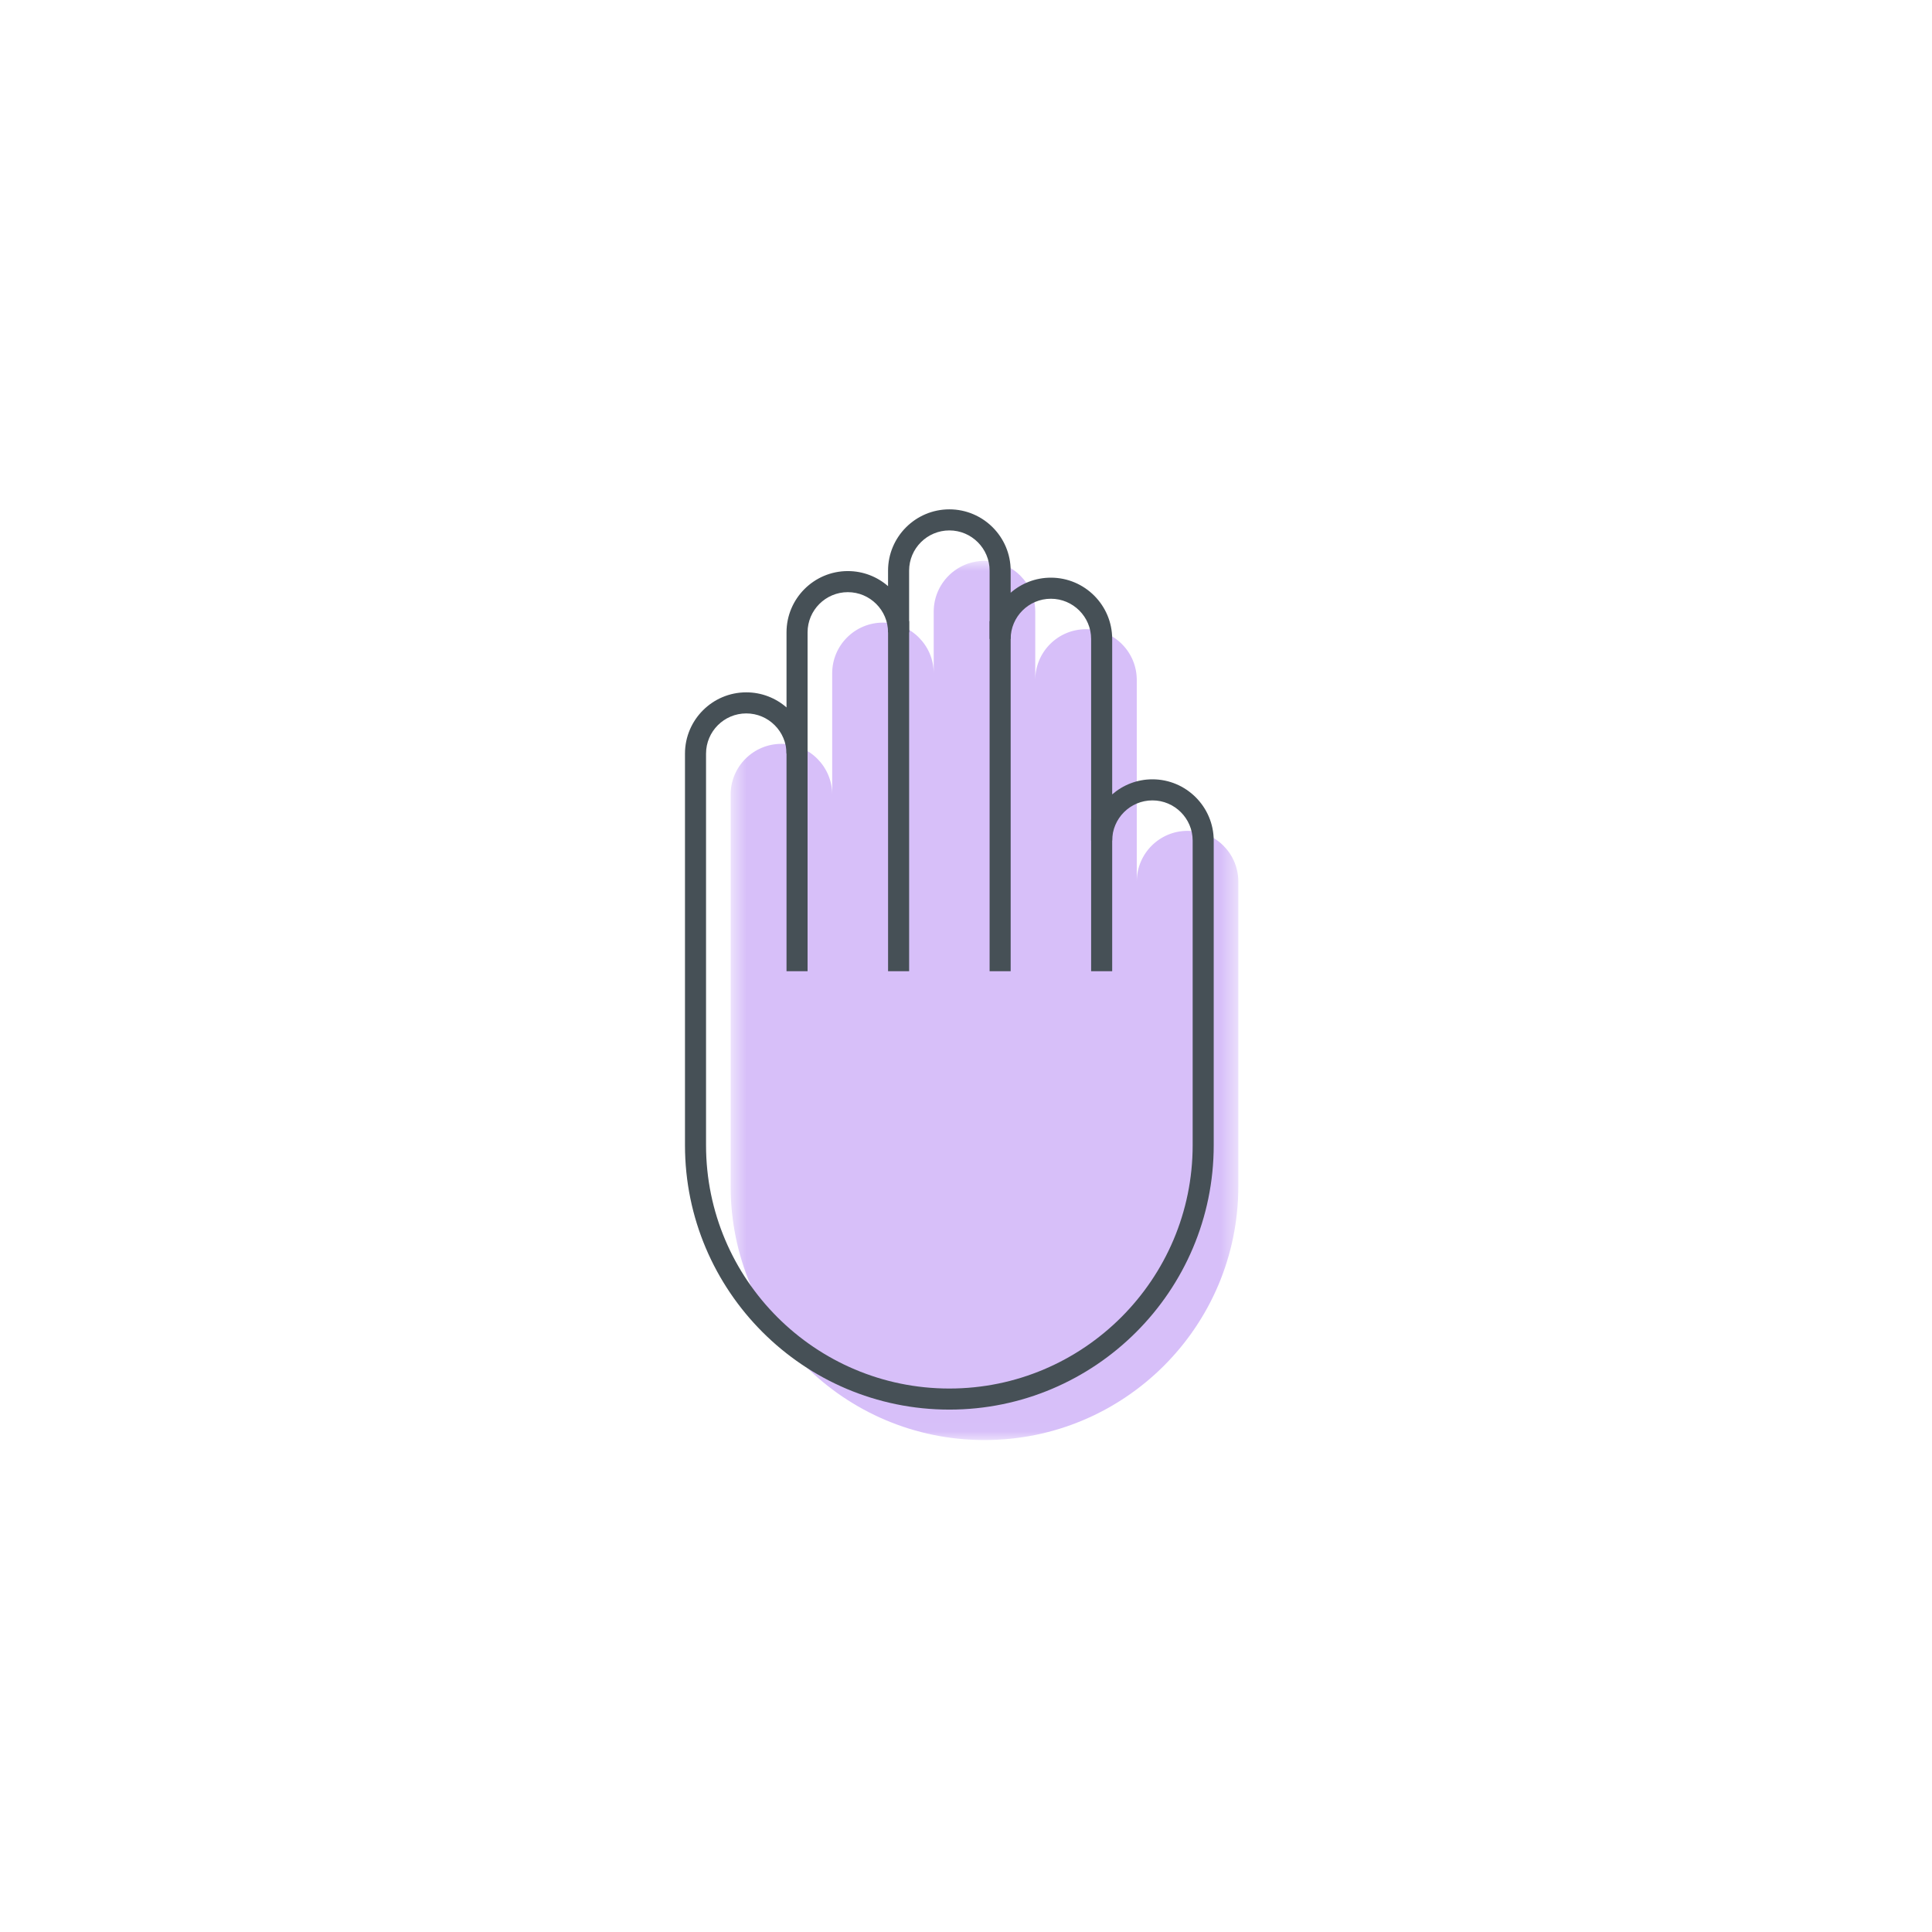 <svg width="110" height="110" viewBox="0 0 110 110" fill="none" xmlns="http://www.w3.org/2000/svg">
<g id="i-dem">
<g id="Group 4">
<g id="Group 3">
<mask id="mask0" mask-type="alpha" maskUnits="userSpaceOnUse" x="41" y="31" width="30" height="51">
<path id="Clip 2" fill-rule="evenodd" clip-rule="evenodd" d="M41.599 81.99H70.505V31.933H41.599V81.99Z" fill="white"/>
</mask>
<g mask="url(#mask0)">
<path id="Fill 1" fill-rule="evenodd" clip-rule="evenodd" d="M67.614 47.305C66.017 47.305 64.723 48.599 64.723 50.196V38.714C64.723 37.117 63.429 35.824 61.833 35.824C60.237 35.824 58.943 37.117 58.943 38.714V34.824C58.943 33.228 57.648 31.933 56.052 31.933C54.456 31.933 53.162 33.228 53.162 34.824V38.339C53.162 36.742 51.868 35.449 50.271 35.449C48.675 35.449 47.381 36.742 47.381 38.339V45.243C47.381 43.647 46.087 42.352 44.49 42.352C42.894 42.352 41.599 43.647 41.599 45.243V67.538C41.599 75.52 48.07 81.991 56.052 81.991C64.034 81.991 70.505 75.52 70.505 67.538V50.196C70.505 48.599 69.211 47.305 67.614 47.305Z" fill="#D7BFF9"/>
</g>
</g>
<path id="Fill 12" fill-rule="evenodd" clip-rule="evenodd" d="M42.49 40.619C41.227 40.619 40.199 41.646 40.199 42.909V65.204C40.199 72.843 46.414 79.057 54.053 79.057C61.69 79.057 67.905 72.843 67.905 65.204V47.862C67.905 46.598 66.877 45.571 65.614 45.571C64.351 45.571 63.323 46.598 63.323 47.862H62.124V36.38C62.124 35.117 61.095 34.09 59.833 34.09C58.57 34.09 57.543 35.117 57.543 36.38H56.344V32.491C56.344 31.227 55.315 30.2 54.053 30.2C52.79 30.2 51.761 31.227 51.761 32.491V36.005H50.562C50.562 34.742 49.534 33.715 48.271 33.715C47.009 33.715 45.98 34.742 45.98 36.005V42.909H44.781C44.781 41.646 43.753 40.619 42.49 40.619ZM54.053 80.257C45.752 80.257 39 73.505 39 65.204V42.909C39 40.985 40.565 39.419 42.49 39.419C43.366 39.419 44.167 39.743 44.781 40.278V36.005C44.781 34.08 46.346 32.515 48.271 32.515C49.147 32.515 49.948 32.839 50.562 33.373V32.491C50.562 30.566 52.128 29 54.053 29C55.977 29 57.543 30.566 57.543 32.491V33.748C58.156 33.214 58.958 32.89 59.833 32.89C61.758 32.89 63.323 34.455 63.323 36.38V45.23C63.937 44.695 64.738 44.371 65.614 44.371C67.539 44.371 69.104 45.937 69.104 47.862V65.204C69.104 73.505 62.352 80.257 54.053 80.257Z" fill="#465056"/>
<path id="Fill 15" fill-rule="evenodd" clip-rule="evenodd" d="M44.781 55.297H45.98V42.144H44.781V55.297Z" fill="#465056"/>
<path id="Fill 17" fill-rule="evenodd" clip-rule="evenodd" d="M50.563 55.297H51.762V35.364H50.563V55.297Z" fill="#465056"/>
<path id="Fill 18" fill-rule="evenodd" clip-rule="evenodd" d="M56.344 55.297H57.543V35.364H56.344V55.297Z" fill="#465056"/>
<path id="Fill 19" fill-rule="evenodd" clip-rule="evenodd" d="M62.124 55.297H63.323V46.66H62.124V55.297Z" fill="#465056"/>
</g>
</g>
</svg>
